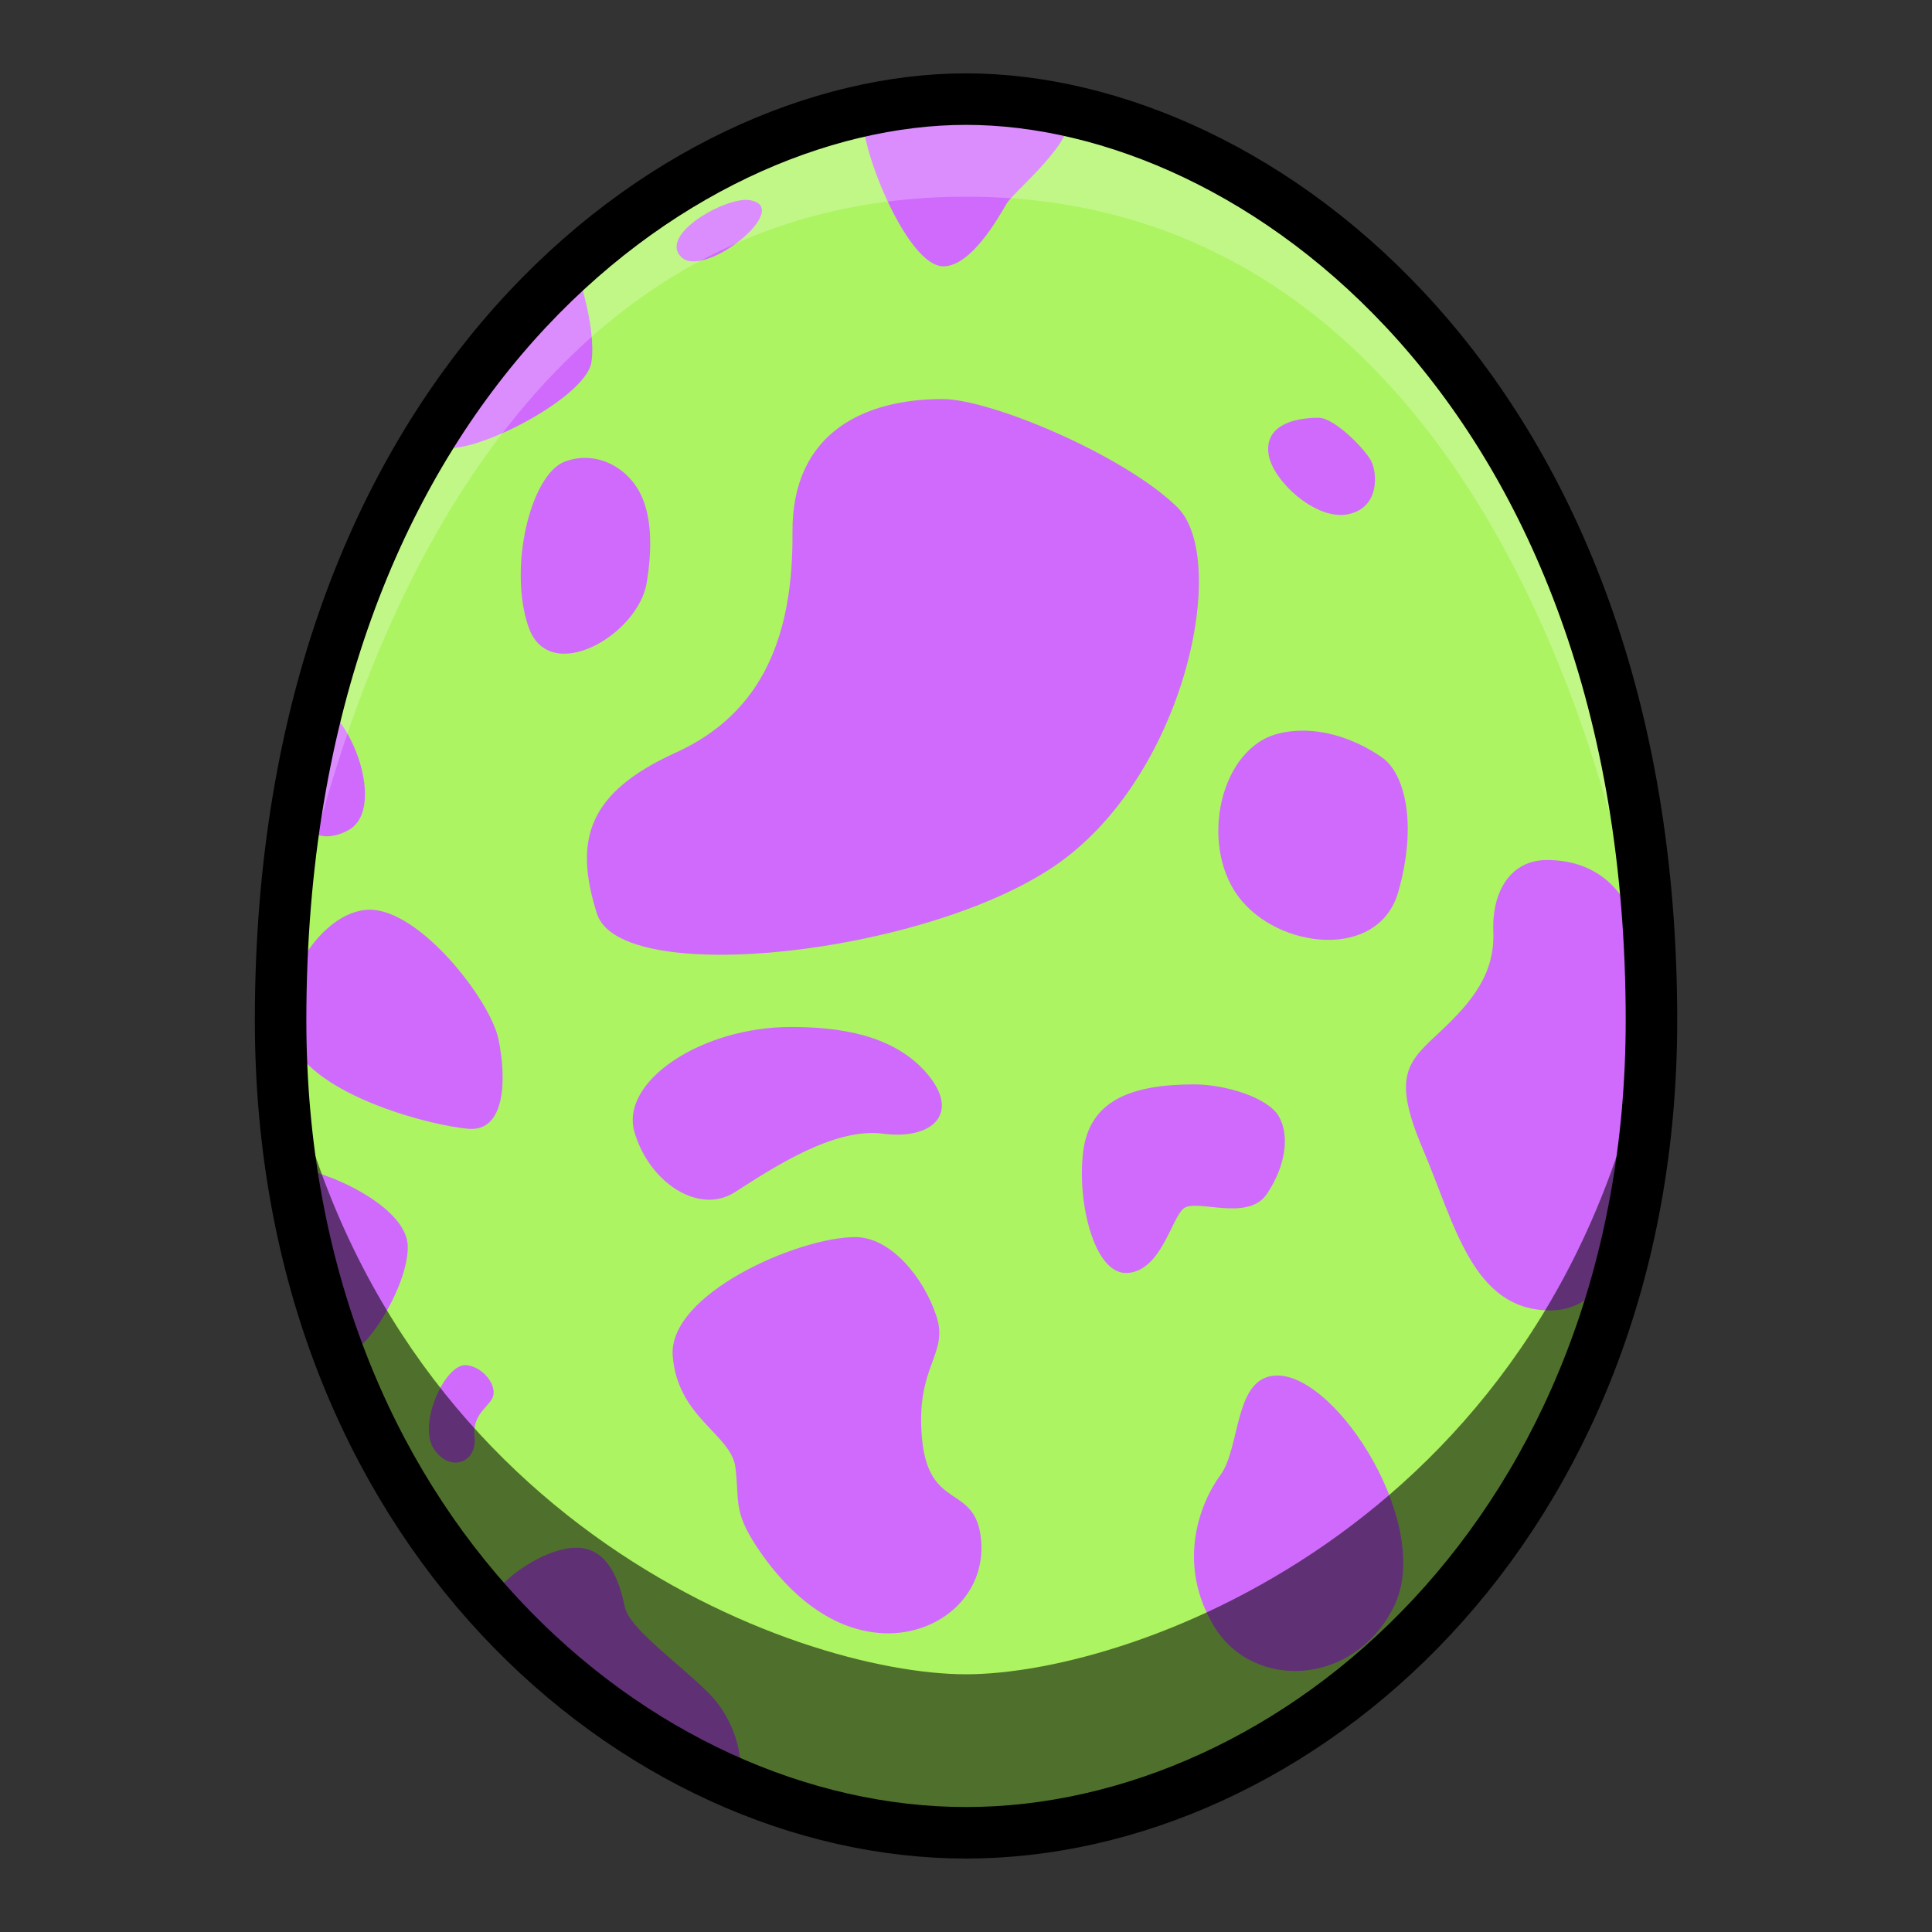 <?xml version="1.0" encoding="UTF-8" standalone="no"?>
<!-- Created with Inkscape (http://www.inkscape.org/) -->

<svg
   xmlns:dc="http://purl.org/dc/elements/1.1/"
   xmlns:cc="http://creativecommons.org/ns#"
   xmlns:rdf="http://www.w3.org/1999/02/22-rdf-syntax-ns#"
   xmlns:svg="http://www.w3.org/2000/svg"
   xmlns="http://www.w3.org/2000/svg"
   xmlns:sodipodi="http://sodipodi.sourceforge.net/DTD/sodipodi-0.dtd"
   xmlns:inkscape="http://www.inkscape.org/namespaces/inkscape"
   width="150"
   height="150"
   viewBox="0 0 39.687 39.687"
   version="1.1"
   id="svg8"
   inkscape:version="0.92.4 (5da689c313, 2019-01-14)"
   sodipodi:docname="MHST2-Qurupeco Egg.svg">
  <rect x="0" y="0" width="39.687" height="39.687" fill="#333333" stroke="none"/>
  <defs
     id="defs2" />
  <sodipodi:namedview
     id="base"
     pagecolor="#ffffff"
     bordercolor="#666666"
     borderopacity="1.0"
     inkscape:pageopacity="0.0"
     inkscape:pageshadow="2"
     inkscape:zoom="1.979899"
     inkscape:cx="137.27332"
     inkscape:cy="30.577617"
     inkscape:document-units="px"
     inkscape:current-layer="layer1"
     showgrid="false"
     units="px"
     inkscape:window-width="1304"
     inkscape:window-height="745"
     inkscape:window-x="-8"
     inkscape:window-y="-8"
     inkscape:window-maximized="1"
     showguides="true"
     inkscape:guide-bbox="true"
     inkscape:snap-smooth-nodes="true">
    <inkscape:grid
       type="xygrid"
       id="grid878" />
  </sodipodi:namedview>
  <g
     inkscape:label="Layer 1"
     inkscape:groupmode="layer"
     id="layer1"
     transform="translate(0,-257.313)">
    <path
       inkscape:connector-curvature="0"
       style="fill:#acf461;fill-opacity:1;stroke:none;stroke-width:1.058;stroke-linecap:butt;stroke-linejoin:miter;stroke-miterlimit:4;stroke-dasharray:none;stroke-opacity:1"
       d="m 19.844,259.349 c -5.953,0 -14.08,5.977 -14.08,18.922 0,10.442 7.34,16.691 14.08,16.691 6.74,0 14.08,-6.25 14.08,-16.691 0,-12.946 -8.127,-18.922 -14.08,-18.922 z"
       id="path4584-5" />
    <path
       style="fill:#d06afc;fill-opacity:1;stroke:none;stroke-width:1px;stroke-linecap:butt;stroke-linejoin:miter;stroke-opacity:1"
       d="M 76.039 7.252 C 71.746 7.205 66.995 7.879 66.92 9.26 C 66.786 11.715 70.357 20.645 73.125 20.645 C 75.312 20.645 77.455 16.759 78.035 15.777 C 78.616 14.795 83.661 10.778 82.812 8.68 C 82.441 7.762 79.378 7.289 76.039 7.252 z M 57.703 15.496 C 55.642 15.601 51.138 18.297 52.812 19.93 C 54.598 21.671 61.607 16.045 58.08 15.51 C 57.967 15.493 57.841 15.489 57.703 15.496 z M 44.598 20.688 C 44.598 20.688 32.097 33.233 33.928 34.527 C 35.758 35.822 45.446 30.956 45.848 28.055 C 46.249 25.153 44.598 20.688 44.598 20.688 z M 73.047 30.932 C 67.112 30.932 61.367 33.457 61.43 41.285 C 61.493 49.114 59.221 55.238 52.402 58.332 C 45.584 61.426 44.446 65.087 46.277 70.832 C 48.108 76.577 71.519 74.037 81.697 67.162 C 91.876 60.287 95.357 43.323 91.25 39.305 C 87.143 35.287 76.808 30.932 73.047 30.932 z M 102.215 32.385 C 99.974 32.385 98.048 33.141 98.332 35.193 C 98.616 37.245 101.994 40.37 104.488 39.865 C 106.982 39.36 106.761 36.646 106.287 35.73 C 105.814 34.815 103.446 32.385 102.215 32.385 z M 45.525 35.498 C 44.959 35.475 44.376 35.561 43.795 35.777 C 41.117 36.772 39.375 44.081 40.982 48.635 C 42.59 53.188 49.465 49.259 50.135 45.152 C 50.472 43.083 50.675 40.189 49.574 38.137 C 48.761 36.621 47.224 35.566 45.525 35.498 z M 25.178 54.75 L 23.17 63.545 C 23.17 63.545 24.376 65.778 27.01 64.35 C 29.644 62.921 27.812 56.759 25.178 54.75 z M 101.363 56.646 C 100.634 56.614 99.891 56.675 99.152 56.85 C 94.591 57.929 92.947 65.375 95.982 69.482 C 99.018 73.59 106.875 74.482 108.393 69.125 C 109.91 63.768 108.851 59.924 107.143 58.725 C 105.626 57.659 103.552 56.743 101.363 56.646 z M 119.893 66.666 C 117.178 66.666 115.632 69.003 115.758 72.223 C 115.884 75.443 114.148 77.619 111.654 79.955 C 109.16 82.291 107.835 83.301 110.297 89.078 C 112.759 94.855 114.146 101.58 120.176 101.58 C 126.205 101.58 127.499 91.805 128.035 82.43 C 128.571 73.055 126.392 66.666 119.893 66.666 z M 28.662 70.518 C 24.685 70.518 20.583 77.399 22.855 81.25 C 25.128 85.101 33.399 87.248 36.303 87.5 C 39.207 87.753 39.27 83.585 38.639 80.555 C 38.007 77.524 32.576 70.518 28.662 70.518 z M 61.303 79.609 C 54.358 79.609 48.045 83.838 49.182 87.752 C 50.318 91.666 54.169 94.192 56.947 92.424 C 59.725 90.656 64.586 87.374 68.438 87.879 C 72.289 88.384 74.499 86.301 71.848 83.207 C 69.196 80.113 64.838 79.609 61.303 79.609 z M 92.555 84.059 C 87.662 84.059 84.474 85.322 83.969 89.236 C 83.464 93.151 84.822 98.865 87.41 98.676 C 89.999 98.486 90.787 94.508 91.734 93.688 C 92.681 92.867 96.721 94.76 98.205 92.551 C 99.689 90.341 99.973 87.974 99.121 86.521 C 98.269 85.069 94.985 84.059 92.555 84.059 z M 22.902 90.6 C 22.902 90.6 24.999 104.215 26.473 104.93 C 27.946 105.644 31.697 99.752 31.607 96.582 C 31.518 93.412 24.956 90.6 22.902 90.6 z M 66.291 95.896 C 61.872 95.896 51.77 100.317 52.148 105.115 C 52.527 109.913 56.694 111.175 57.01 113.764 C 57.325 116.352 56.821 117.111 58.652 119.889 C 60.483 122.667 63.704 126.201 68.123 126.58 C 72.542 126.959 76.451 123.791 76.049 119.371 C 75.647 114.951 72.008 117.207 71.473 111.537 C 70.937 105.867 73.572 105.018 72.59 102.027 C 71.608 99.036 69.055 95.896 66.291 95.896 z M 36.16 105.822 C 34.518 105.644 32.365 110.375 33.615 112.295 C 34.865 114.215 37.008 113.367 36.785 111.402 C 36.562 109.438 38.17 108.992 38.26 108.055 C 38.349 107.117 37.321 105.948 36.16 105.822 z M 99.018 106.625 C 95.625 106.625 96.205 112.162 94.598 114.35 C 92.991 116.537 91.161 121.269 94.152 126.135 C 97.143 131.001 104.91 130.778 108.035 124.572 C 111.16 118.367 103.705 106.625 99.018 106.625 z M 44.688 119.975 C 41.83 119.975 37.946 123.144 38.035 124.305 C 38.124 125.465 55.938 138.724 56.92 138.01 C 57.902 137.295 57.277 133.634 55 131.312 C 52.723 128.991 48.795 126.269 48.438 124.572 C 48.08 122.876 47.277 119.975 44.688 119.975 z "
       transform="matrix(0.265,0,0,0.265,0,257.313)"
       id="path4667" />
    <path
       style="opacity:0.238;fill:#ffffff;fill-opacity:1;stroke:none;stroke-width:0.265px;stroke-linecap:butt;stroke-linejoin:miter;stroke-opacity:1"
       d="m 19.844,259.349 c -8.886,0 -14.08,9.481 -14.08,18.922 0,0 1.718,-16.918 14.08,-16.918 12.362,0 14.08,16.918 14.08,16.918 0,-9.442 -5.194,-18.922 -14.08,-18.922 z"
       id="path4669"
       inkscape:connector-curvature="0"
       sodipodi:nodetypes="scscs" />
    <path
       style="opacity:0.541;fill:#000000;stroke:none;stroke-width:0.265px;stroke-linecap:butt;stroke-linejoin:miter;stroke-opacity:1"
       d="m 5.764,278.272 c 0.25,12.682 10.938,16.691 14.08,16.691 3.141,0 13.83,-4.009 14.08,-16.691 -1.822,10.27 -10.606,13.434 -14.08,13.434 -3.473,0 -12.258,-3.164 -14.08,-13.434 z"
       id="path4617"
       inkscape:connector-curvature="0" />
    <path
       style="fill:none;stroke:#000000;stroke-width:1.058;stroke-linecap:butt;stroke-linejoin:miter;stroke-miterlimit:4;stroke-dasharray:none;stroke-opacity:1"
       d="m 19.844,259.349 c -5.953,0 -14.08,5.977 -14.08,18.922 0,10.442 7.34,16.691 14.08,16.691 6.74,0 14.08,-6.25 14.08,-16.691 0,-12.946 -8.127,-18.922 -14.08,-18.922 z"
       id="path4584"
       inkscape:connector-curvature="0" />
  </g>
</svg>
